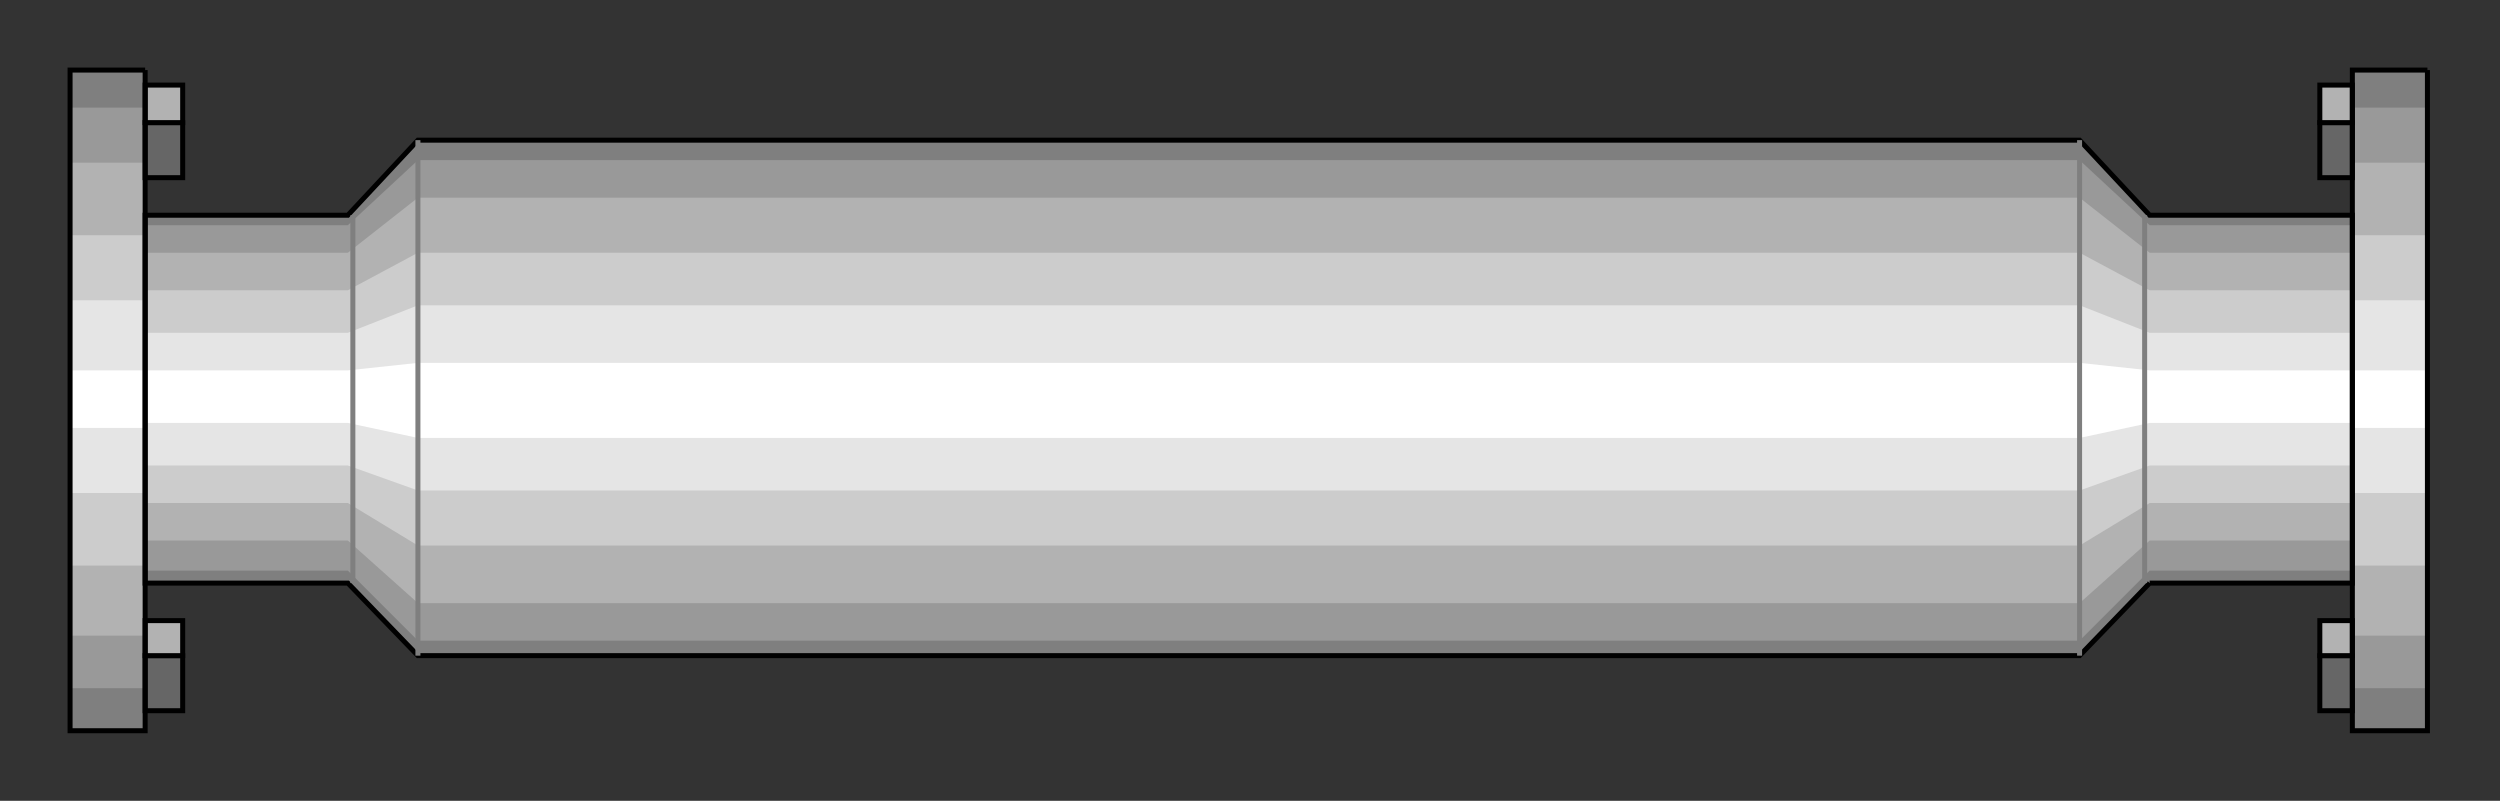 <?xml version="1.0" encoding="utf-8" standalone="no"?><!DOCTYPE svg PUBLIC "-//W3C//DTD SVG 1.1//EN" "http://www.w3.org/Graphics/SVG/1.1/DTD/svg11-flat-20030114.dtd"><svg width="999" height="320" version="1.1" xmlns="http://www.w3.org/2000/svg" xmlns:xlink="http://www.w3.org/1999/xlink">

<rect width="100%" height="100%" fill="#333333" stroke="none"/>

<path style="fill:#7f7f7f" d="M58,28 l-30,0 0,264 30,0 0,-264z" />
<path style="fill:#7f7f7f" d="M859,233 l81,0 0,-147 -81,0 -28,-30 -664,0 -28,30 -81,0 0,147 81,0 28,29 664,0 28,-29z" />
<path style="fill:#7f7f7f" d="M970,28 l-30,0 0,264 30,0 0,-264z" />
<path style="fill:#999" d="M58,43 l-30,0 0,232 30,0 0,-232z" />
<path style="fill:#999" d="M859,228 l81,0 0,-138 -81,0 -28,-26 -664,0 -28,26 -81,0 0,138 81,0 28,28 664,0 28,-28z" />
<path style="fill:#999" d="M970,43 l-30,0 0,232 30,0 0,-232z" />
<path style="fill:#b2b2b2" d="M58,65 l-30,0 0,189 30,0 0,-189z" />
<path style="fill:#b2b2b2" d="M859,216 l81,0 0,-115 -81,0 -28,-22 -664,0 -28,22 -81,0 0,115 81,0 28,25 664,0 28,-25z" />
<path style="fill:#b2b2b2" d="M970,65 l-30,0 0,189 30,0 0,-189z" />
<path style="fill:#ccc" d="M58,94 l-30,0 0,132 30,0 0,-132z" />
<path style="fill:#ccc" d="M859,201 l81,0 0,-85 -81,0 -28,-15 -664,0 -28,15 -81,0 0,85 81,0 28,17 664,0 28,-17z" />
<path style="fill:#ccc" d="M970,94 l-30,0 0,132 30,0 0,-132z" />
<path style="fill:#e5e5e5" d="M58,120 l-30,0 0,77 30,0 0,-77z" />
<path style="fill:#e5e5e5" d="M859,186 l81,0 0,-53 -81,0 -28,-11 -664,0 -28,11 -81,0 0,53 81,0 28,10 664,0 28,-10z" />
<path style="fill:#e5e5e5" d="M970,120 l-30,0 0,77 30,0 0,-77z" />
<path style="fill:#fff" d="M859,169 l81,0 0,-21 -81,0 -28,-3 -664,0 -28,3 -81,0 0,21 81,0 28,6 664,0 28,-6z" />
<path style="fill:#fff" d="M970,148 l-30,0 0,23 30,0 0,-23z" />
<path style="fill:#fff" d="M58,148 l-30,0 0,23 30,0 0,-23z" />
<path style="fill:#666;stroke:#000;stroke-width:2" d="M73,49 l-15,0 0,22 15,0 0,-22z" />
<path style="fill:#666;stroke:#000;stroke-width:2" d="M73,262 l-15,0 0,22 15,0 0,-22z" />
<path style="fill:#666;stroke:#000;stroke-width:2" d="M940,262 l-13,0 0,22 13,0 0,-22z" />
<path style="fill:#666;stroke:#000;stroke-width:2" d="M940,49 l-13,0 0,22 13,0 0,-22z" />
<path style="fill:#b2b2b2;stroke:#000;stroke-width:2" d="M73,34 l-15,0 0,15 15,0 0,-15z" />
<path style="fill:#b2b2b2;stroke:#000;stroke-width:2" d="M73,248 l-15,0 0,14 15,0 0,-14z" />
<path style="fill:#b2b2b2;stroke:#000;stroke-width:2" d="M940,248 l-13,0 0,14 13,0 0,-14z" />
<path style="fill:#b2b2b2;stroke:#000;stroke-width:2" d="M940,34 l-13,0 0,15 13,0 0,-15z" />
<path style="fill:none;stroke:#000;stroke-width:2" d="M58,28 l-30,0 0,264 30,0 0,-264" />
<path style="fill:none;stroke:#000;stroke-width:2" d="M859,233 l81,0 0,-147 -81,0 -28,-30 -664,0 -28,30 -81,0 0,147 81,0 28,29 664,0 28,-29" />
<path style="fill:none;stroke:#000;stroke-width:2" d="M970,28 l-30,0 0,264 30,0 0,-264" />
<path style="fill:none;stroke:#7f7f7f;stroke-width:2" d="M141,86 l0,147" />
<path style="fill:none;stroke:#7f7f7f;stroke-width:2" d="M167,262 l0,-206" />
<path style="fill:none;stroke:#7f7f7f;stroke-width:2" d="M831,262 l0,-206" />
<path style="fill:none;stroke:#7f7f7f;stroke-width:2" d="M857,233 l0,-147" />

</svg>
